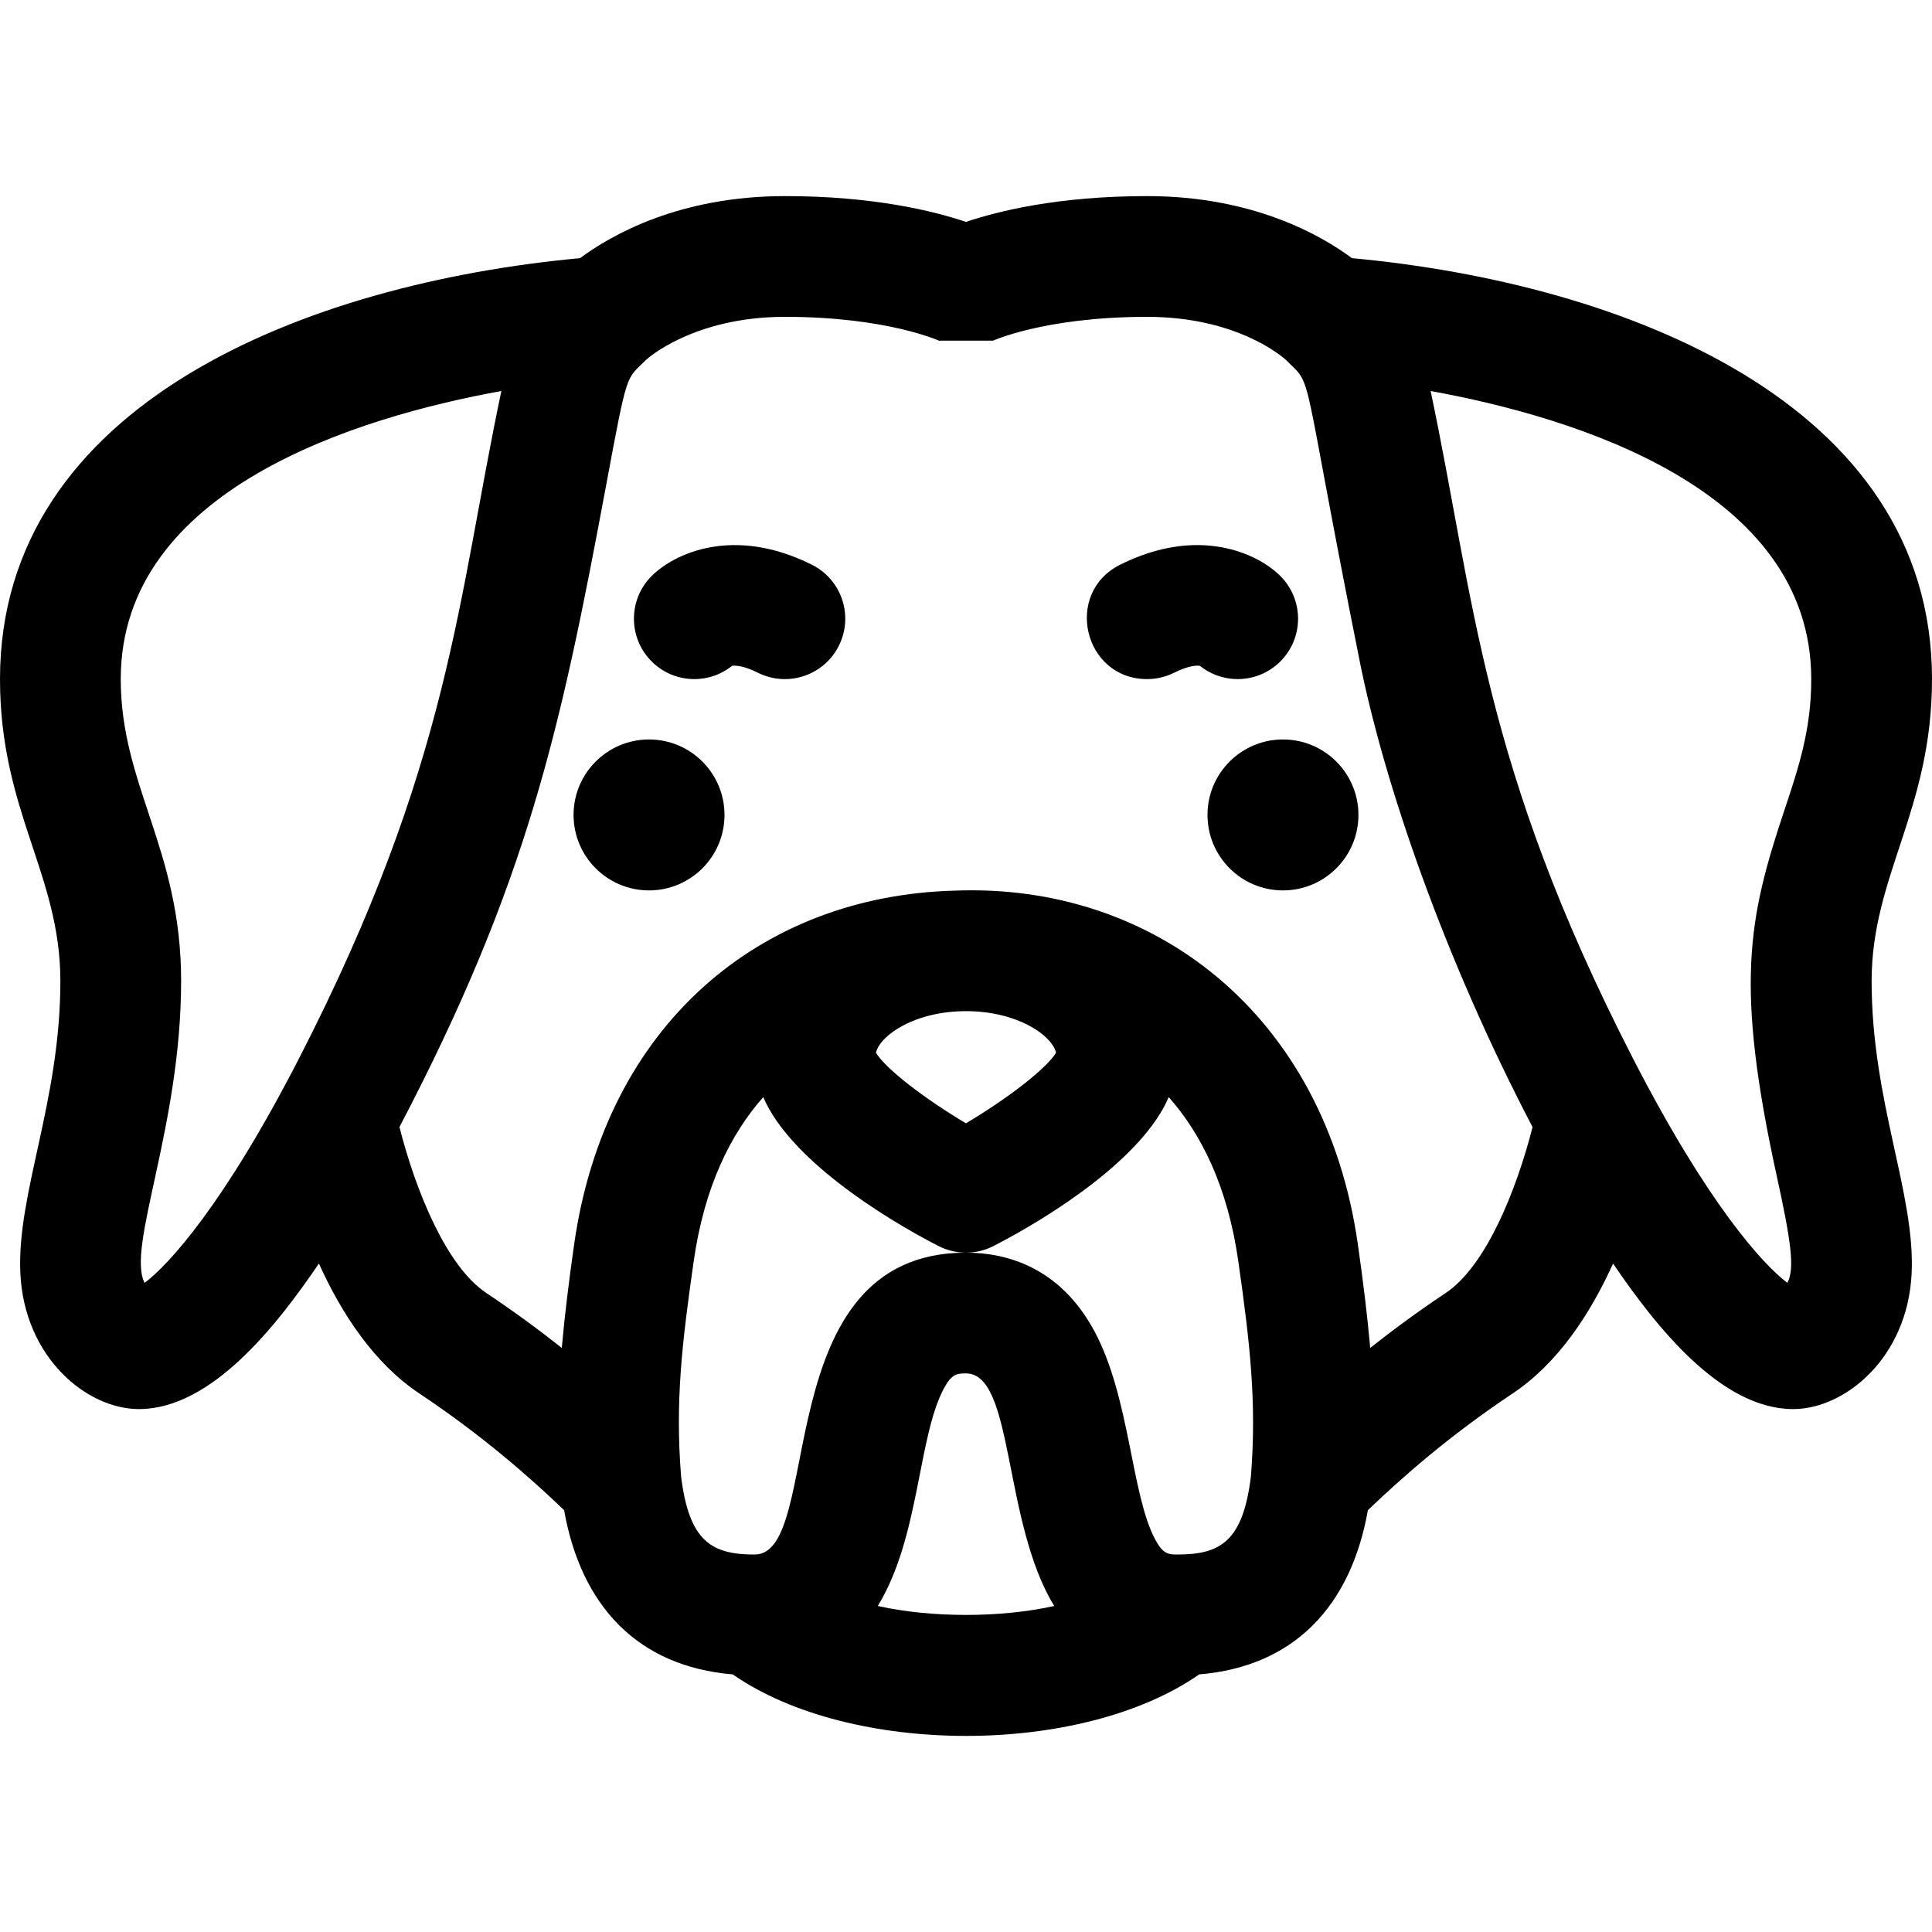 <svg id="Layer_1" enable-background="new 0 0 512 512" height="512" viewBox="0 0 512 512" width="512" xmlns="http://www.w3.org/2000/svg"><circle cx="172" cy="215.967" r="20"/><path d="m215.155 149.656c-20.771-10.385-36.468-3.002-42.469 2.998-6.249 6.248-6.249 16.379 0 22.627 5.827 5.828 15.03 6.22 21.314 1.178.814-.157 3.085-.06 6.844 1.82 7.913 3.956 17.52.738 21.466-7.156 3.953-7.904.75-17.515-7.155-21.467z"/><path d="m496 259.967c0-27.91 16-45.242 16-80 0-73.279-81.77-104.901-153.723-111.553-8.25-6.13-26.288-16.447-54.277-16.447-23.463 0-39.459 3.958-48 6.839-8.541-2.88-24.537-6.839-48-6.839-27.989 0-46.027 10.317-54.277 16.447-72.174 6.672-153.723 38.37-153.723 111.553 0 34.99 16 51.772 16 80 0 32.021-11.635 56.45-10.601 77.566 1.093 22.31 17.659 35.888 31.396 35.888 19.202 0 36.417-21.954 47.721-38.57 6.072 13.406 14.639 26.447 26.606 34.427 16.957 11.307 29.613 22.529 38.37 30.931 4.493 25.385 19.518 41.43 44.697 43.52 31.162 21.703 92.353 21.775 123.619 0 25.181-2.09 40.204-18.134 44.697-43.52 8.758-8.402 21.414-19.624 38.37-30.931 11.967-7.98 20.534-21.021 26.606-34.427 11.278 16.578 28.512 38.57 47.721 38.57 13.735 0 30.303-13.575 31.396-35.888 1.038-21.146-10.598-45.491-10.598-77.566zm-457.672 80.002c-4.916-9.312 9.672-41.284 9.672-80.002 0-34.99-16-51.772-16-80 0-50.432 62.946-69.461 100.868-76.348-11.607 54.872-13.394 98.546-53.608 176.845-19.904 38.753-34.552 54.714-40.932 59.505zm211.789 28.027c2.054-3.85 3.43-4.029 5.883-4.029 12.777 0 9.688 39.295 23.379 61.633-14.241 3.164-32.504 3.167-46.759 0 11.095-18.102 10.605-44.682 17.497-57.604zm61.883 43.971c-2.453 0-3.829-.179-5.883-4.029-6.336-11.88-6.661-37.49-16-55-9.243-17.333-23.655-20.971-34.117-20.971-53.04 0-37.411 80-56 80-11.476 0-17.389-3.534-19.504-20.702-1.581-19.845.219-35.157 3.343-57.035 2.829-19.802 9.798-33.714 18.434-43.487 6.837 16.064 30.982 31.521 46.42 39.458 4.589 2.355 10.027 2.355 14.615 0 15.447-7.942 39.584-23.398 46.42-39.458 8.636 9.773 15.605 23.686 18.434 43.487 3.084 21.594 4.907 37.406 3.343 57.035-2.122 17.219-8.074 20.702-19.505 20.702zm-32.127-132.99c-2.549 4.195-12.806 12.138-23.882 18.706-11.065-6.55-21.312-14.491-23.864-18.705 1.176-4.723 10.41-11.011 23.873-11.011 13.462 0 22.696 6.287 23.873 11.01zm103.25 63.678c-7.409 4.94-14.054 9.85-20.001 14.561-.758-8.568-1.886-17.731-3.283-27.511-8.733-61.134-54.348-95.761-106.844-93.676-51.341 1.358-92.507 35.389-100.833 93.676-1.397 9.78-2.525 18.944-3.283 27.511-5.947-4.71-12.592-9.62-20.001-14.561-10.585-7.058-18.682-26.974-23.021-43.969 33.805-64.613 42.588-104.719 54.685-169.599 5.881-31.532 5.266-28.299 10.772-33.807.113-.113 12.404-11.313 36.687-11.313 27.07 0 40.885 6.333 41.021 6.397-.275-.134-1.912-.086 14.134-.086-.67.327 13.175-6.311 40.845-6.311 23.824 0 35.884 10.59 36.819 11.447 7.554 7.56 3.421-.659 19.491 79.691 6.446 32.231 22.227 78.462 45.833 123.582-4.339 16.994-12.436 36.91-23.021 43.968zm89.698-127.748c-9.53 28.588-13.09 45.986-1.916 96.968 3.826 17.451 4.73 24.375 2.767 28.094-6.38-4.791-21.028-20.752-40.932-59.505-40.166-78.206-41.923-121.603-53.608-176.845 37.922 6.886 100.868 25.916 100.868 76.348 0 13.403-3.327 23.384-7.179 34.94z"/><circle cx="340" cy="215.967" r="20"/><path d="m339.313 175.28c6.249-6.248 6.249-16.379 0-22.627-6-6.001-21.698-13.384-42.469-2.998-15.021 7.51-9.688 30.316 7.168 30.314 2.404 0 4.846-.544 7.143-1.692 3.761-1.88 6.03-1.977 6.844-1.82 6.284 5.042 15.487 4.651 21.314-1.177z"/></svg>